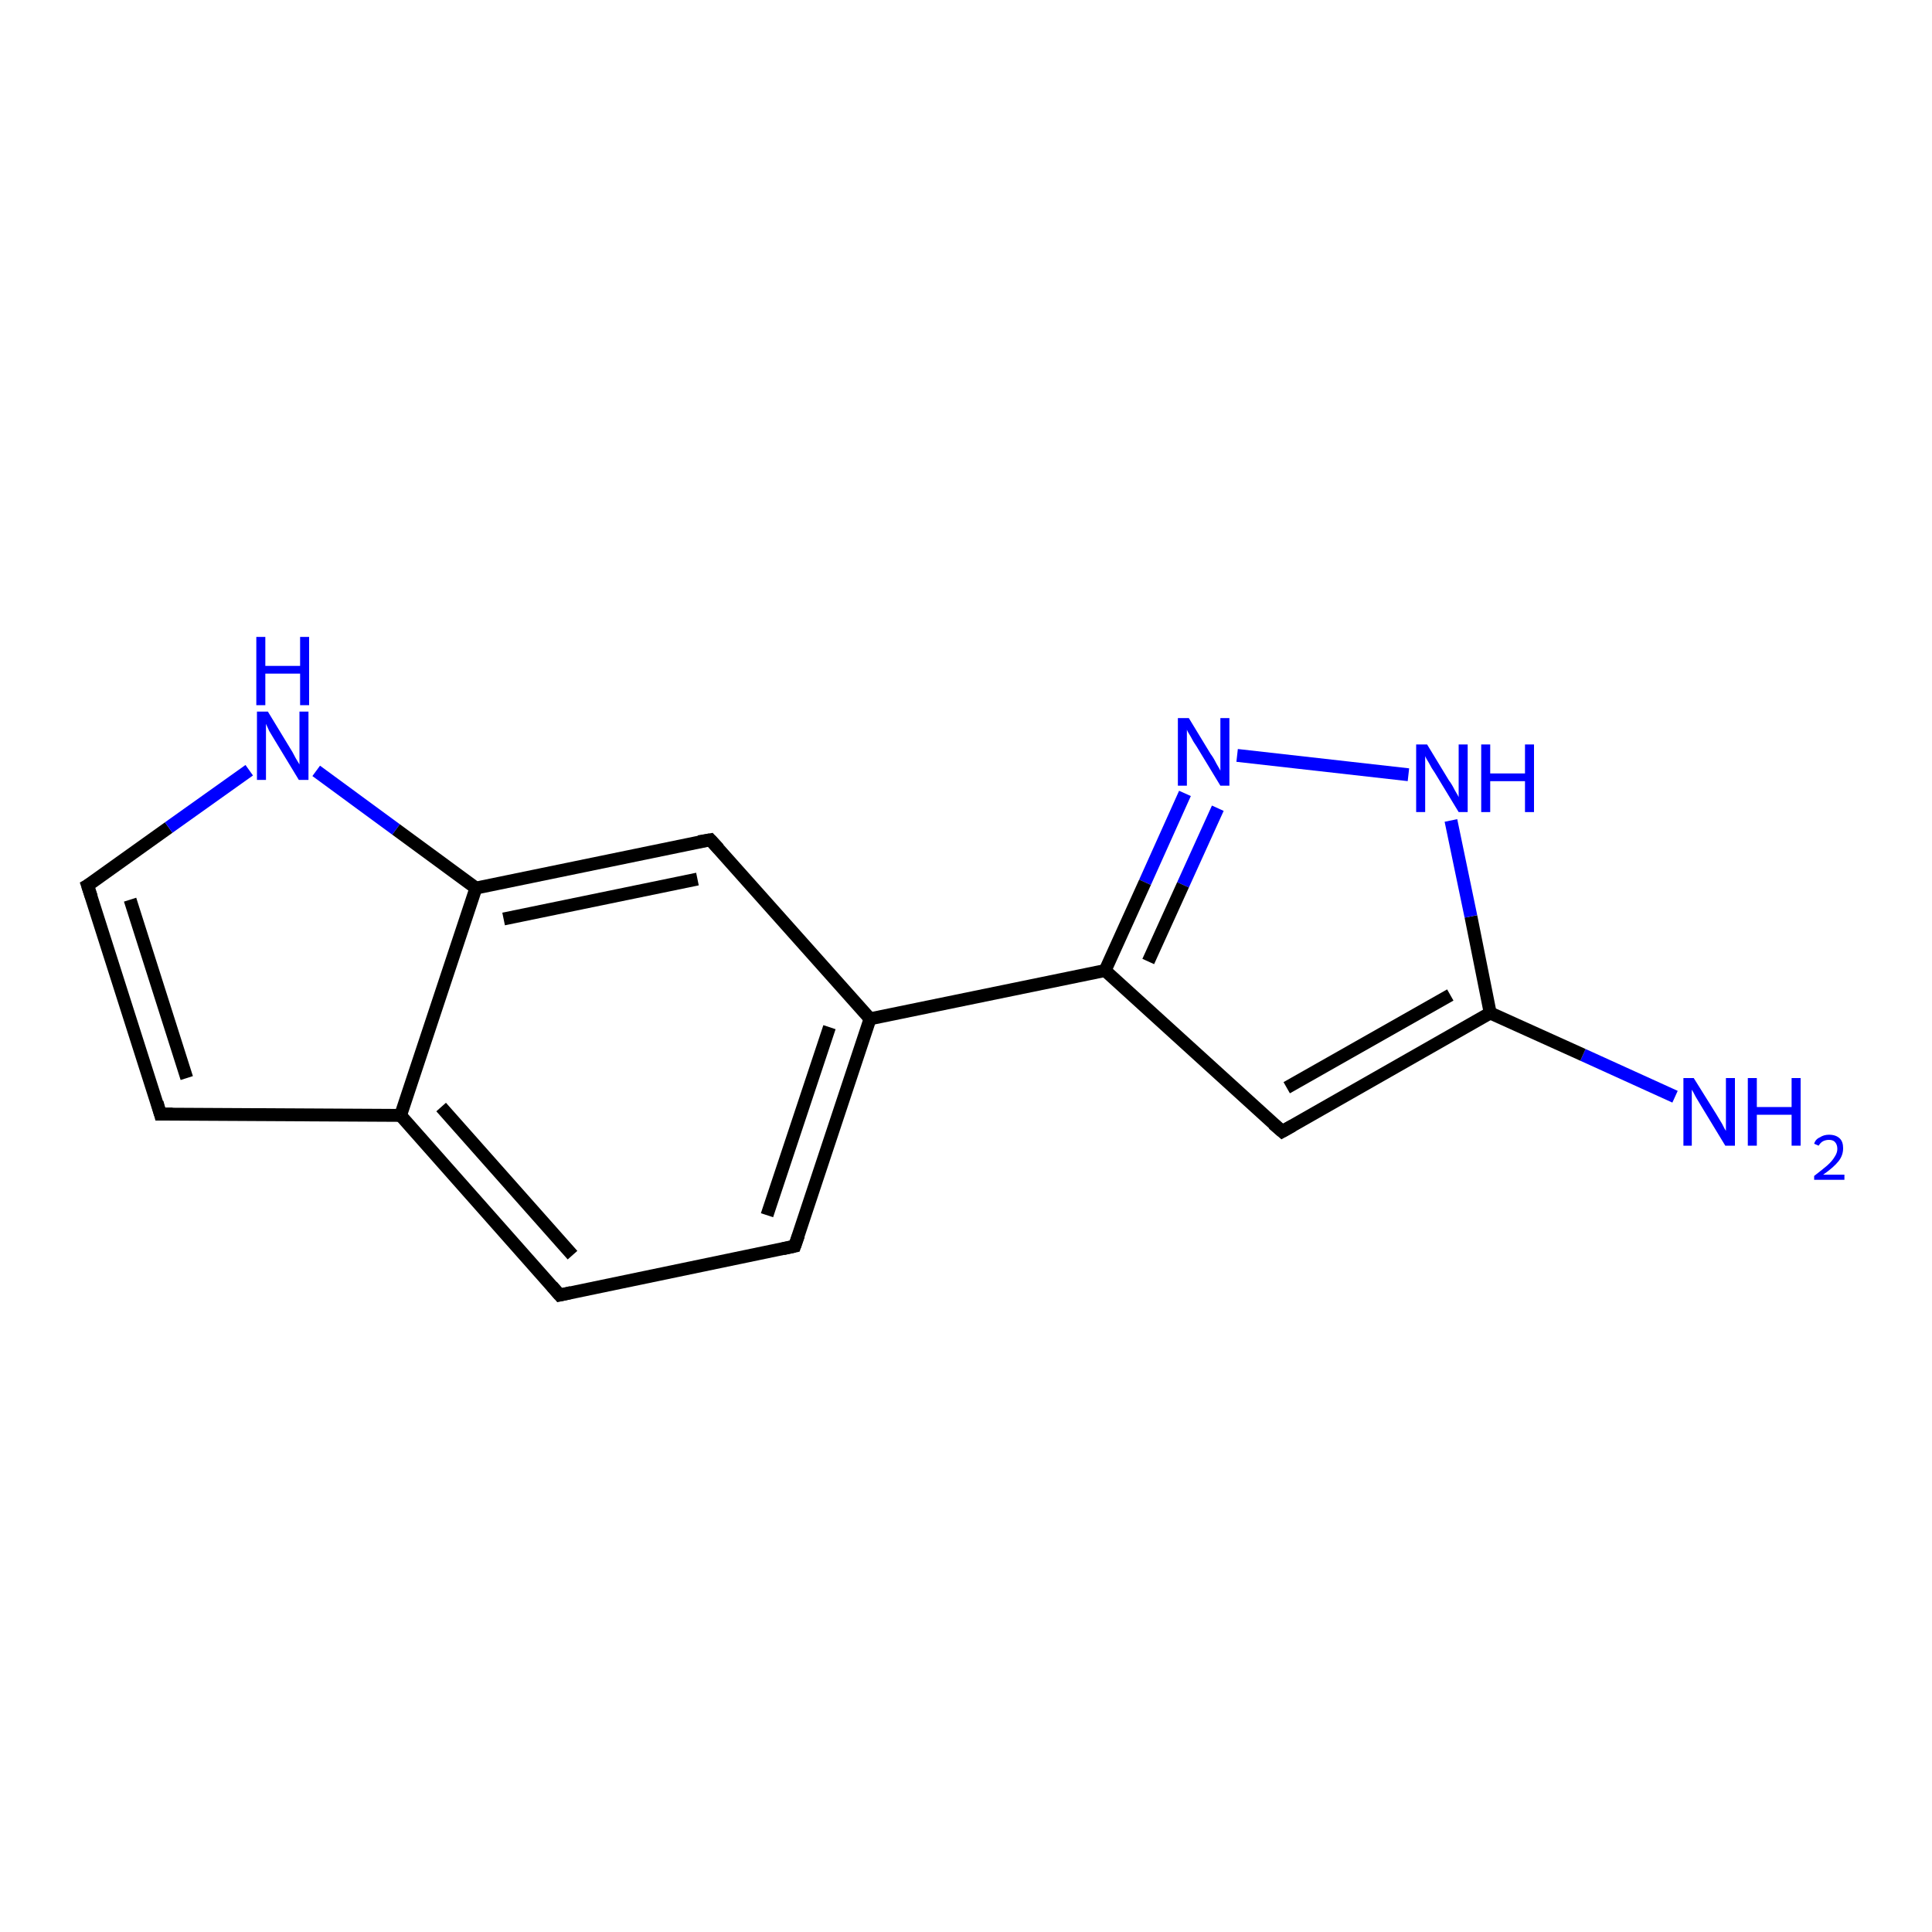 <?xml version='1.0' encoding='iso-8859-1'?>
<svg version='1.1' baseProfile='full'
              xmlns='http://www.w3.org/2000/svg'
                      xmlns:rdkit='http://www.rdkit.org/xml'
                      xmlns:xlink='http://www.w3.org/1999/xlink'
                  xml:space='preserve'
width='300px' height='300px' viewBox='0 0 300 300'>
<!-- END OF HEADER -->
<rect style='opacity:1.0;fill:#FFFFFF;stroke:none' width='300.0' height='300.0' x='0.0' y='0.0'> </rect>
<path class='bond-0 atom-0 atom-1' d='M 260.1,170.3 L 245.8,163.8' style='fill:none;fill-rule:evenodd;stroke:#0000FF;stroke-width:2.0px;stroke-linecap:butt;stroke-linejoin:miter;stroke-opacity:1' />
<path class='bond-0 atom-0 atom-1' d='M 245.8,163.8 L 231.4,157.3' style='fill:none;fill-rule:evenodd;stroke:#000000;stroke-width:2.0px;stroke-linecap:butt;stroke-linejoin:miter;stroke-opacity:1' />
<path class='bond-1 atom-1 atom-2' d='M 231.4,157.3 L 228.4,142.3' style='fill:none;fill-rule:evenodd;stroke:#000000;stroke-width:2.0px;stroke-linecap:butt;stroke-linejoin:miter;stroke-opacity:1' />
<path class='bond-1 atom-1 atom-2' d='M 228.4,142.3 L 225.3,127.4' style='fill:none;fill-rule:evenodd;stroke:#0000FF;stroke-width:2.0px;stroke-linecap:butt;stroke-linejoin:miter;stroke-opacity:1' />
<path class='bond-2 atom-2 atom-3' d='M 218.7,120.3 L 192.1,117.3' style='fill:none;fill-rule:evenodd;stroke:#0000FF;stroke-width:2.0px;stroke-linecap:butt;stroke-linejoin:miter;stroke-opacity:1' />
<path class='bond-3 atom-3 atom-4' d='M 184.0,123.2 L 177.8,137.0' style='fill:none;fill-rule:evenodd;stroke:#0000FF;stroke-width:2.0px;stroke-linecap:butt;stroke-linejoin:miter;stroke-opacity:1' />
<path class='bond-3 atom-3 atom-4' d='M 177.8,137.0 L 171.6,150.7' style='fill:none;fill-rule:evenodd;stroke:#000000;stroke-width:2.0px;stroke-linecap:butt;stroke-linejoin:miter;stroke-opacity:1' />
<path class='bond-3 atom-3 atom-4' d='M 189.1,125.5 L 183.7,137.4' style='fill:none;fill-rule:evenodd;stroke:#0000FF;stroke-width:2.0px;stroke-linecap:butt;stroke-linejoin:miter;stroke-opacity:1' />
<path class='bond-3 atom-3 atom-4' d='M 183.7,137.4 L 178.3,149.3' style='fill:none;fill-rule:evenodd;stroke:#000000;stroke-width:2.0px;stroke-linecap:butt;stroke-linejoin:miter;stroke-opacity:1' />
<path class='bond-4 atom-4 atom-5' d='M 171.6,150.7 L 199.1,175.7' style='fill:none;fill-rule:evenodd;stroke:#000000;stroke-width:2.0px;stroke-linecap:butt;stroke-linejoin:miter;stroke-opacity:1' />
<path class='bond-5 atom-4 atom-6' d='M 171.6,150.7 L 135.1,158.2' style='fill:none;fill-rule:evenodd;stroke:#000000;stroke-width:2.0px;stroke-linecap:butt;stroke-linejoin:miter;stroke-opacity:1' />
<path class='bond-6 atom-6 atom-7' d='M 135.1,158.2 L 123.4,193.5' style='fill:none;fill-rule:evenodd;stroke:#000000;stroke-width:2.0px;stroke-linecap:butt;stroke-linejoin:miter;stroke-opacity:1' />
<path class='bond-6 atom-6 atom-7' d='M 128.8,159.5 L 119.1,188.7' style='fill:none;fill-rule:evenodd;stroke:#000000;stroke-width:2.0px;stroke-linecap:butt;stroke-linejoin:miter;stroke-opacity:1' />
<path class='bond-7 atom-7 atom-8' d='M 123.4,193.5 L 86.9,201.1' style='fill:none;fill-rule:evenodd;stroke:#000000;stroke-width:2.0px;stroke-linecap:butt;stroke-linejoin:miter;stroke-opacity:1' />
<path class='bond-8 atom-8 atom-9' d='M 86.9,201.1 L 62.2,173.2' style='fill:none;fill-rule:evenodd;stroke:#000000;stroke-width:2.0px;stroke-linecap:butt;stroke-linejoin:miter;stroke-opacity:1' />
<path class='bond-8 atom-8 atom-9' d='M 88.9,194.9 L 68.5,171.9' style='fill:none;fill-rule:evenodd;stroke:#000000;stroke-width:2.0px;stroke-linecap:butt;stroke-linejoin:miter;stroke-opacity:1' />
<path class='bond-9 atom-9 atom-10' d='M 62.2,173.2 L 24.9,173.0' style='fill:none;fill-rule:evenodd;stroke:#000000;stroke-width:2.0px;stroke-linecap:butt;stroke-linejoin:miter;stroke-opacity:1' />
<path class='bond-10 atom-10 atom-11' d='M 24.9,173.0 L 13.6,137.5' style='fill:none;fill-rule:evenodd;stroke:#000000;stroke-width:2.0px;stroke-linecap:butt;stroke-linejoin:miter;stroke-opacity:1' />
<path class='bond-10 atom-10 atom-11' d='M 29.0,167.4 L 20.2,139.7' style='fill:none;fill-rule:evenodd;stroke:#000000;stroke-width:2.0px;stroke-linecap:butt;stroke-linejoin:miter;stroke-opacity:1' />
<path class='bond-11 atom-11 atom-12' d='M 13.6,137.5 L 26.2,128.5' style='fill:none;fill-rule:evenodd;stroke:#000000;stroke-width:2.0px;stroke-linecap:butt;stroke-linejoin:miter;stroke-opacity:1' />
<path class='bond-11 atom-11 atom-12' d='M 26.2,128.5 L 38.7,119.6' style='fill:none;fill-rule:evenodd;stroke:#0000FF;stroke-width:2.0px;stroke-linecap:butt;stroke-linejoin:miter;stroke-opacity:1' />
<path class='bond-12 atom-12 atom-13' d='M 49.1,119.7 L 61.5,128.8' style='fill:none;fill-rule:evenodd;stroke:#0000FF;stroke-width:2.0px;stroke-linecap:butt;stroke-linejoin:miter;stroke-opacity:1' />
<path class='bond-12 atom-12 atom-13' d='M 61.5,128.8 L 73.9,137.9' style='fill:none;fill-rule:evenodd;stroke:#000000;stroke-width:2.0px;stroke-linecap:butt;stroke-linejoin:miter;stroke-opacity:1' />
<path class='bond-13 atom-13 atom-14' d='M 73.9,137.9 L 110.3,130.4' style='fill:none;fill-rule:evenodd;stroke:#000000;stroke-width:2.0px;stroke-linecap:butt;stroke-linejoin:miter;stroke-opacity:1' />
<path class='bond-13 atom-13 atom-14' d='M 78.2,142.7 L 108.3,136.5' style='fill:none;fill-rule:evenodd;stroke:#000000;stroke-width:2.0px;stroke-linecap:butt;stroke-linejoin:miter;stroke-opacity:1' />
<path class='bond-14 atom-5 atom-1' d='M 199.1,175.7 L 231.4,157.3' style='fill:none;fill-rule:evenodd;stroke:#000000;stroke-width:2.0px;stroke-linecap:butt;stroke-linejoin:miter;stroke-opacity:1' />
<path class='bond-14 atom-5 atom-1' d='M 199.8,168.9 L 225.2,154.5' style='fill:none;fill-rule:evenodd;stroke:#000000;stroke-width:2.0px;stroke-linecap:butt;stroke-linejoin:miter;stroke-opacity:1' />
<path class='bond-15 atom-14 atom-6' d='M 110.3,130.4 L 135.1,158.2' style='fill:none;fill-rule:evenodd;stroke:#000000;stroke-width:2.0px;stroke-linecap:butt;stroke-linejoin:miter;stroke-opacity:1' />
<path class='bond-16 atom-13 atom-9' d='M 73.9,137.9 L 62.2,173.2' style='fill:none;fill-rule:evenodd;stroke:#000000;stroke-width:2.0px;stroke-linecap:butt;stroke-linejoin:miter;stroke-opacity:1' />
<path d='M 197.7,174.5 L 199.1,175.7 L 200.7,174.8' style='fill:none;stroke:#000000;stroke-width:2.0px;stroke-linecap:butt;stroke-linejoin:miter;stroke-opacity:1;' />
<path d='M 124.0,191.8 L 123.4,193.5 L 121.6,193.9' style='fill:none;stroke:#000000;stroke-width:2.0px;stroke-linecap:butt;stroke-linejoin:miter;stroke-opacity:1;' />
<path d='M 88.7,200.7 L 86.9,201.1 L 85.7,199.7' style='fill:none;stroke:#000000;stroke-width:2.0px;stroke-linecap:butt;stroke-linejoin:miter;stroke-opacity:1;' />
<path d='M 26.8,173.0 L 24.9,173.0 L 24.4,171.2' style='fill:none;stroke:#000000;stroke-width:2.0px;stroke-linecap:butt;stroke-linejoin:miter;stroke-opacity:1;' />
<path d='M 14.2,139.3 L 13.6,137.5 L 14.3,137.1' style='fill:none;stroke:#000000;stroke-width:2.0px;stroke-linecap:butt;stroke-linejoin:miter;stroke-opacity:1;' />
<path d='M 108.5,130.7 L 110.3,130.4 L 111.6,131.8' style='fill:none;stroke:#000000;stroke-width:2.0px;stroke-linecap:butt;stroke-linejoin:miter;stroke-opacity:1;' />
<path class='atom-0' d='M 263.0 167.4
L 266.5 173.0
Q 266.8 173.5, 267.4 174.5
Q 267.9 175.5, 268.0 175.6
L 268.0 167.4
L 269.4 167.4
L 269.4 177.9
L 267.9 177.9
L 264.2 171.8
Q 263.8 171.1, 263.3 170.3
Q 262.9 169.5, 262.7 169.2
L 262.7 177.9
L 261.4 177.9
L 261.4 167.4
L 263.0 167.4
' fill='#0000FF'/>
<path class='atom-0' d='M 271.4 167.4
L 272.8 167.4
L 272.8 171.9
L 278.2 171.9
L 278.2 167.4
L 279.6 167.4
L 279.6 177.9
L 278.2 177.9
L 278.2 173.1
L 272.8 173.1
L 272.8 177.9
L 271.4 177.9
L 271.4 167.4
' fill='#0000FF'/>
<path class='atom-0' d='M 281.7 177.6
Q 281.9 176.9, 282.6 176.6
Q 283.2 176.2, 284.0 176.2
Q 285.1 176.2, 285.7 176.8
Q 286.2 177.3, 286.2 178.3
Q 286.2 179.4, 285.5 180.3
Q 284.7 181.3, 283.1 182.4
L 286.4 182.4
L 286.4 183.2
L 281.7 183.2
L 281.7 182.6
Q 283.0 181.6, 283.7 181.0
Q 284.5 180.3, 284.9 179.6
Q 285.3 179.0, 285.3 178.4
Q 285.3 177.7, 284.9 177.3
Q 284.6 177.0, 284.0 177.0
Q 283.5 177.0, 283.1 177.2
Q 282.7 177.4, 282.4 177.9
L 281.7 177.6
' fill='#0000FF'/>
<path class='atom-2' d='M 221.6 115.6
L 225.0 121.2
Q 225.4 121.7, 225.9 122.7
Q 226.5 123.7, 226.5 123.8
L 226.5 115.6
L 227.9 115.6
L 227.9 126.1
L 226.5 126.1
L 222.8 120.0
Q 222.3 119.3, 221.9 118.5
Q 221.4 117.7, 221.3 117.4
L 221.3 126.1
L 219.9 126.1
L 219.9 115.6
L 221.6 115.6
' fill='#0000FF'/>
<path class='atom-2' d='M 230.0 115.6
L 231.4 115.6
L 231.4 120.1
L 236.8 120.1
L 236.8 115.6
L 238.2 115.6
L 238.2 126.1
L 236.8 126.1
L 236.8 121.3
L 231.4 121.3
L 231.4 126.1
L 230.0 126.1
L 230.0 115.6
' fill='#0000FF'/>
<path class='atom-3' d='M 184.6 111.5
L 188.0 117.1
Q 188.4 117.6, 188.9 118.6
Q 189.5 119.6, 189.5 119.7
L 189.5 111.5
L 190.9 111.5
L 190.9 122.0
L 189.5 122.0
L 185.8 115.9
Q 185.3 115.2, 184.9 114.4
Q 184.4 113.6, 184.3 113.3
L 184.3 122.0
L 182.9 122.0
L 182.9 111.5
L 184.6 111.5
' fill='#0000FF'/>
<path class='atom-12' d='M 41.6 110.5
L 45.0 116.1
Q 45.4 116.7, 45.9 117.7
Q 46.5 118.7, 46.5 118.7
L 46.5 110.5
L 47.9 110.5
L 47.9 121.1
L 46.4 121.1
L 42.7 115.0
Q 42.3 114.3, 41.8 113.5
Q 41.4 112.6, 41.3 112.4
L 41.3 121.1
L 39.9 121.1
L 39.9 110.5
L 41.6 110.5
' fill='#0000FF'/>
<path class='atom-12' d='M 39.8 98.9
L 41.2 98.9
L 41.2 103.4
L 46.6 103.4
L 46.6 98.9
L 48.0 98.9
L 48.0 109.5
L 46.6 109.5
L 46.6 104.6
L 41.2 104.6
L 41.2 109.5
L 39.8 109.5
L 39.8 98.9
' fill='#0000FF'/>
</svg>
